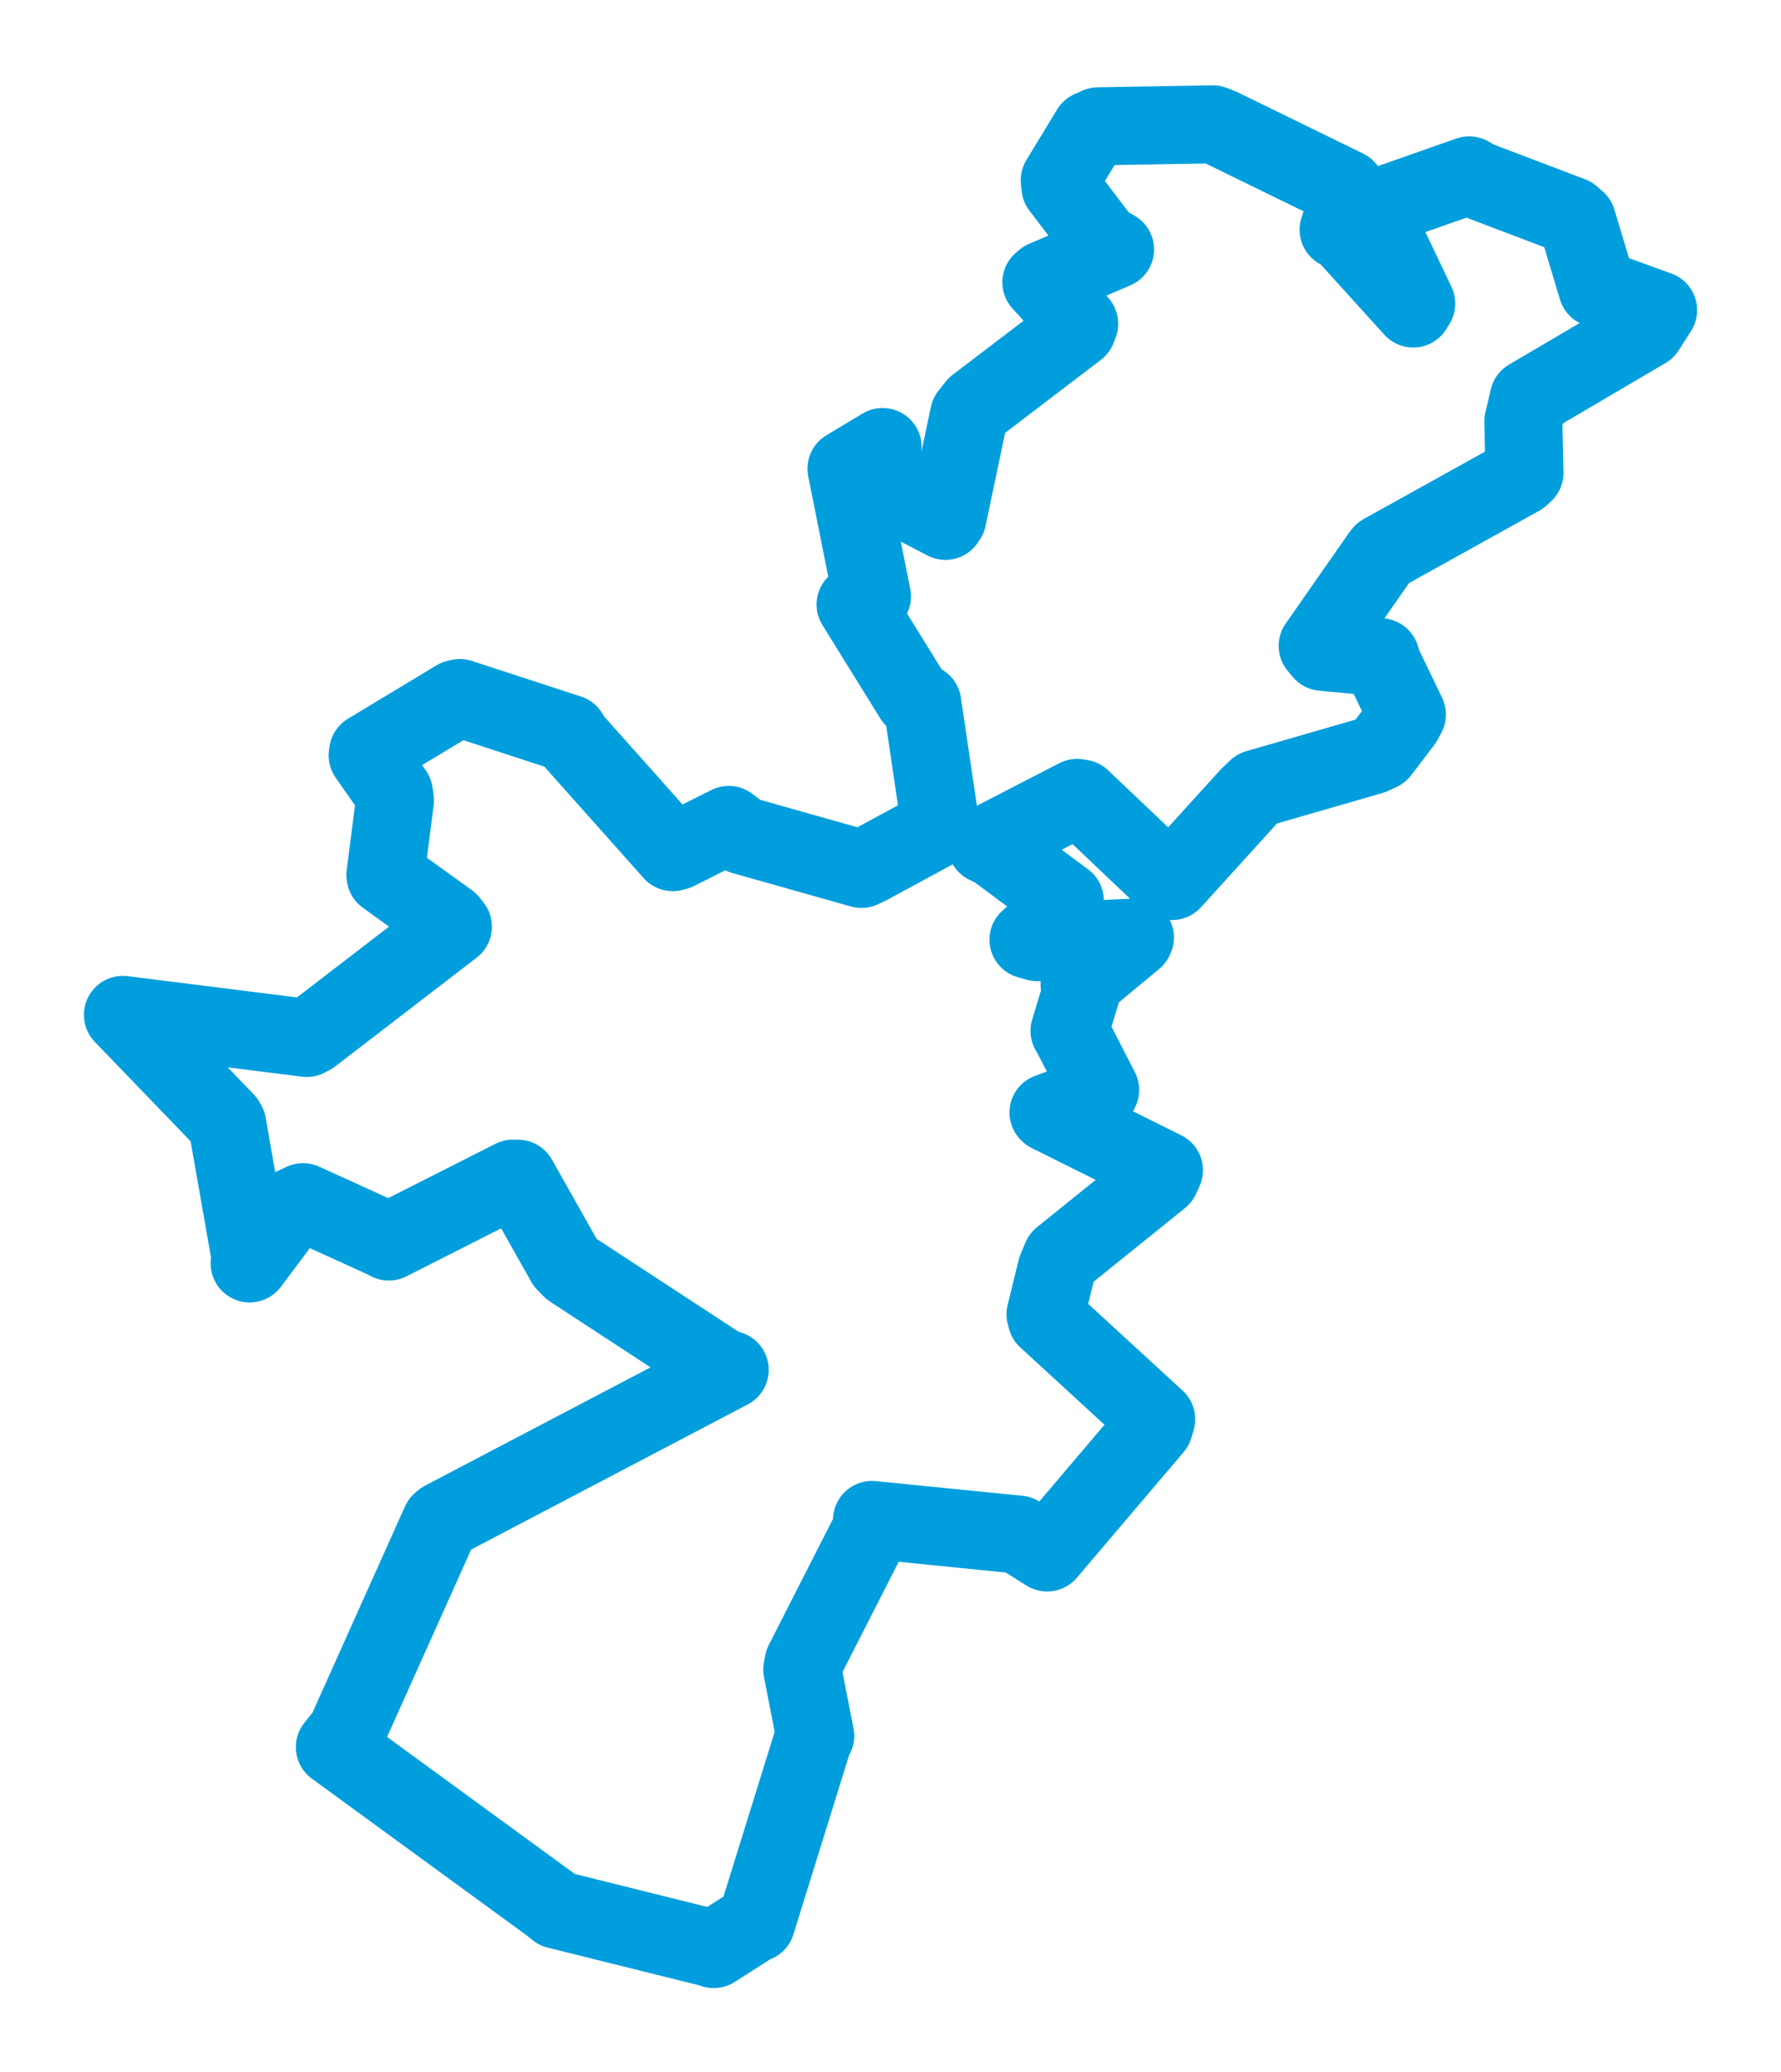 <svg viewBox="0 0 116.673 135.717" width="116.673" height="135.717" xmlns="http://www.w3.org/2000/svg">
  <title>Česká Kamenice, okres Děčín, Ústecký kraj, Severozápad, 40721, Česko</title>
  <desc>Geojson of Česká Kamenice, okres Děčín, Ústecký kraj, Severozápad, 40721, Česko</desc>
  <polygon points="8.053,66.473 14.78,73.451 14.884,73.638 16.39,82.204 16.355,82.754 19.086,79.102 19.853,78.741 25.454,81.291 25.471,81.32 33.61,77.199 33.928,77.204 37.032,82.708 37.434,83.118 47.245,89.536 47.802,89.724 29.018,99.579 28.862,99.715 22.667,113.522 21.935,114.435 36.01,124.704 36.493,125.088 46.581,127.597 46.755,127.664 49.306,126.035 49.535,125.947 53.252,113.986 53.405,113.702 52.555,109.35 52.642,108.897 57.222,99.908 57.124,99.555 66.738,100.516 68.598,101.686 75.596,93.452 75.742,92.962 68.568,86.373 68.491,86.085 69.206,83.16 69.535,82.37 76.024,77.14 76.251,76.651 68.722,72.908 68.686,72.867 71.832,71.71 72.071,71.392 70.226,67.801 70.063,67.524 70.88,64.82 70.721,64.474 74.308,61.496 74.349,61.408 67.95,61.712 67.375,61.549 69.635,59.558 69.757,58.992 65.177,55.593 64.622,55.328 70.559,52.262 70.832,52.306 76.262,57.462 76.785,57.706 81.809,52.171 82.345,51.658 89.868,49.484 90.415,49.227 91.908,47.27 92.165,46.803 90.577,43.508 90.44,43.048 86.644,42.695 86.319,42.305 90.478,36.346 90.575,36.229 99.588,31.224 99.868,30.97 99.793,27.604 100.151,26.083 107.819,21.572 108.621,20.317 104.745,18.912 104.639,18.88 103.312,14.461 102.934,14.131 96.761,11.785 96.248,11.486 90.11,13.642 89.961,13.974 92.778,19.883 92.579,20.207 87.835,14.967 87.691,15.048 88.369,12.943 88.175,12.354 79.985,8.354 79.454,8.145 71.938,8.273 71.432,8.5 69.422,11.809 69.466,12.243 72.222,15.864 73.047,16.342 68.412,18.324 68.219,18.49 70.697,21.205 70.567,21.542 63.951,26.583 63.483,27.175 62.062,33.926 61.938,34.117 57.869,32.005 57.711,31.951 57.81,29.31 57.821,29.278 55.84,30.466 55.452,30.702 57.123,39.062 56.049,39.595 59.839,45.712 60.419,46.062 61.603,54.061 61.444,54.233 56.89,56.7 56.434,56.915 48.625,54.709 47.74,54.032 44.32,55.749 44.073,55.815 37.491,48.428 37.271,48.052 30.129,45.721 29.91,45.769 24.114,49.264 24.085,49.479 25.801,51.924 25.875,52.414 25.247,57.304 25.257,57.378 29.414,60.374 29.67,60.7 20.394,67.831 20.095,67.986 8.053,66.473" stroke="#009edd" stroke-width="5.11px" fill="none" stroke-linejoin="round" vector-effect="non-scaling-stroke"></polygon>
</svg>